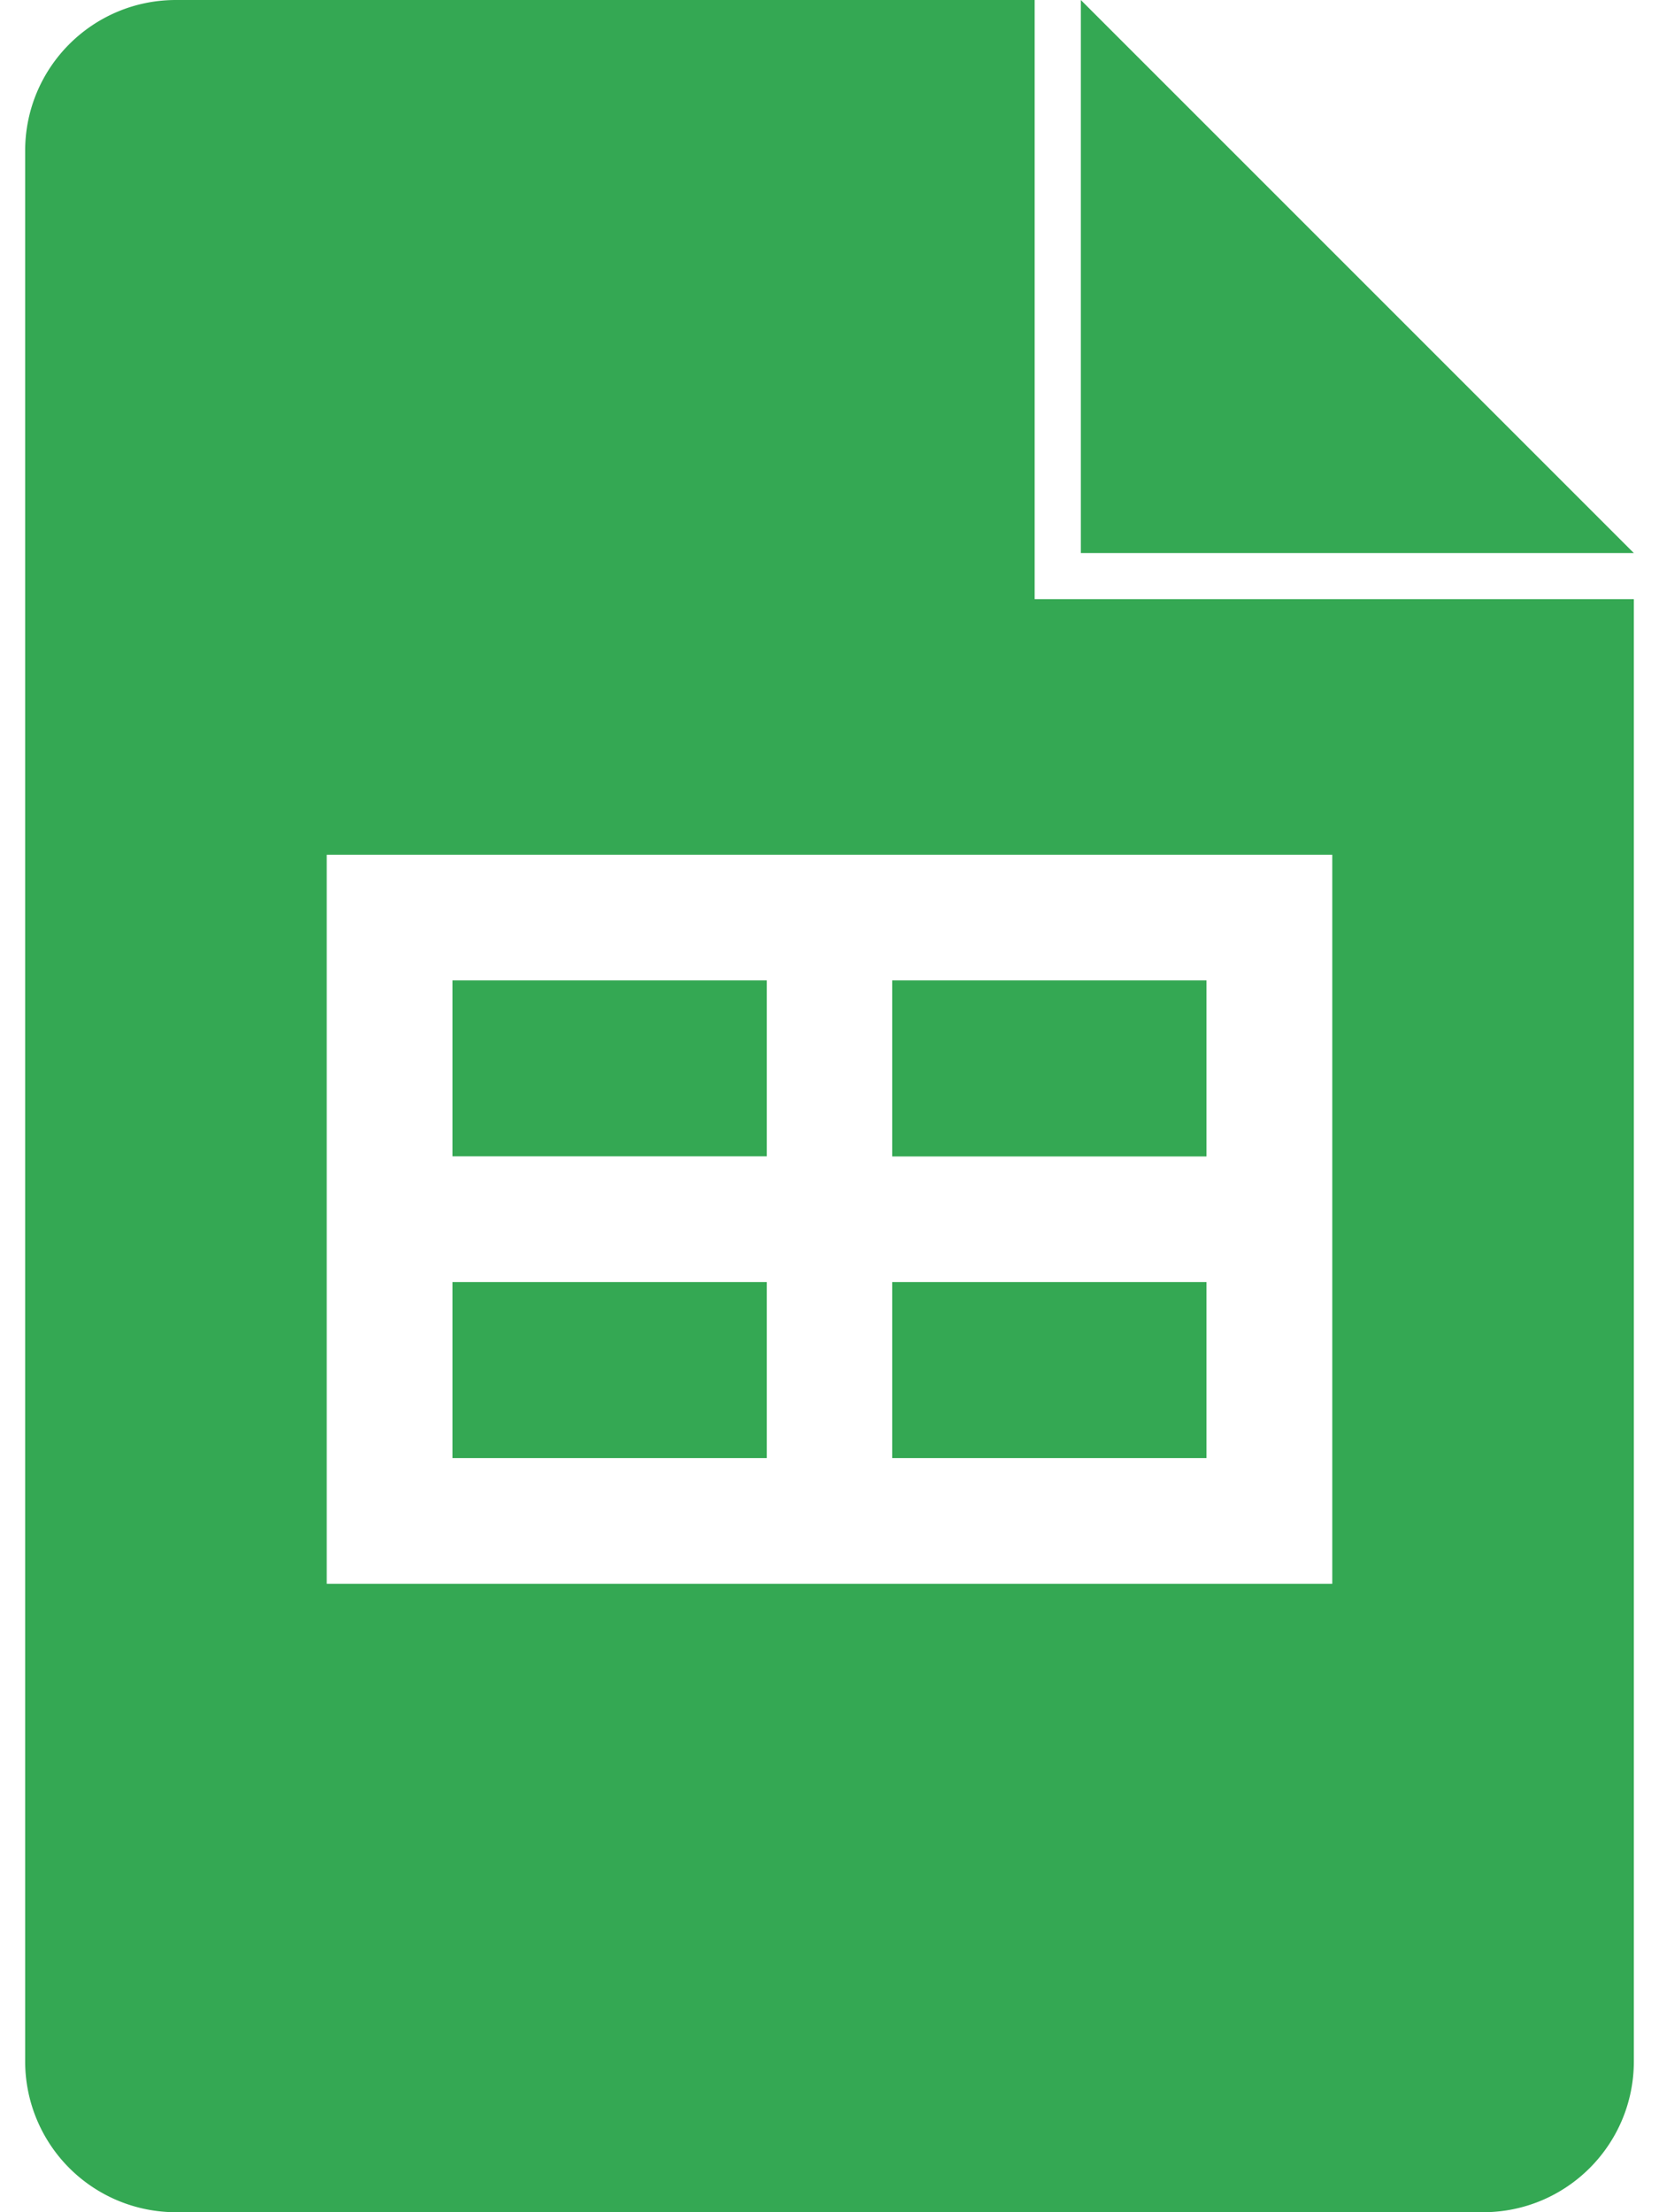 <svg fill="#34A853" role="img" viewBox="0 0 18 24" xmlns="http://www.w3.org/2000/svg"><title>Google Sheets</title><path d="M8.317 12.545H4.91v-1.909h3.41v1.91zM11.727 0v6h6l-6-6z m1.363 10.636h-3.41v1.91h3.41v-1.91z m0 3.273h-3.41v1.91h3.41v-1.91zM17.727 6.5v15.864c0 0.904-0.732 1.636-1.636 1.636H1.909a1.636 1.636 0 0 1-1.636-1.636V1.636C0.273 0.732 1.005 0 1.909 0h9.317v6.5h6.5z m-3.273 2.773H3.545v7.909h10.91v-7.91z m-6.136 4.636H4.91v1.91h3.41v-1.91z"/></svg>